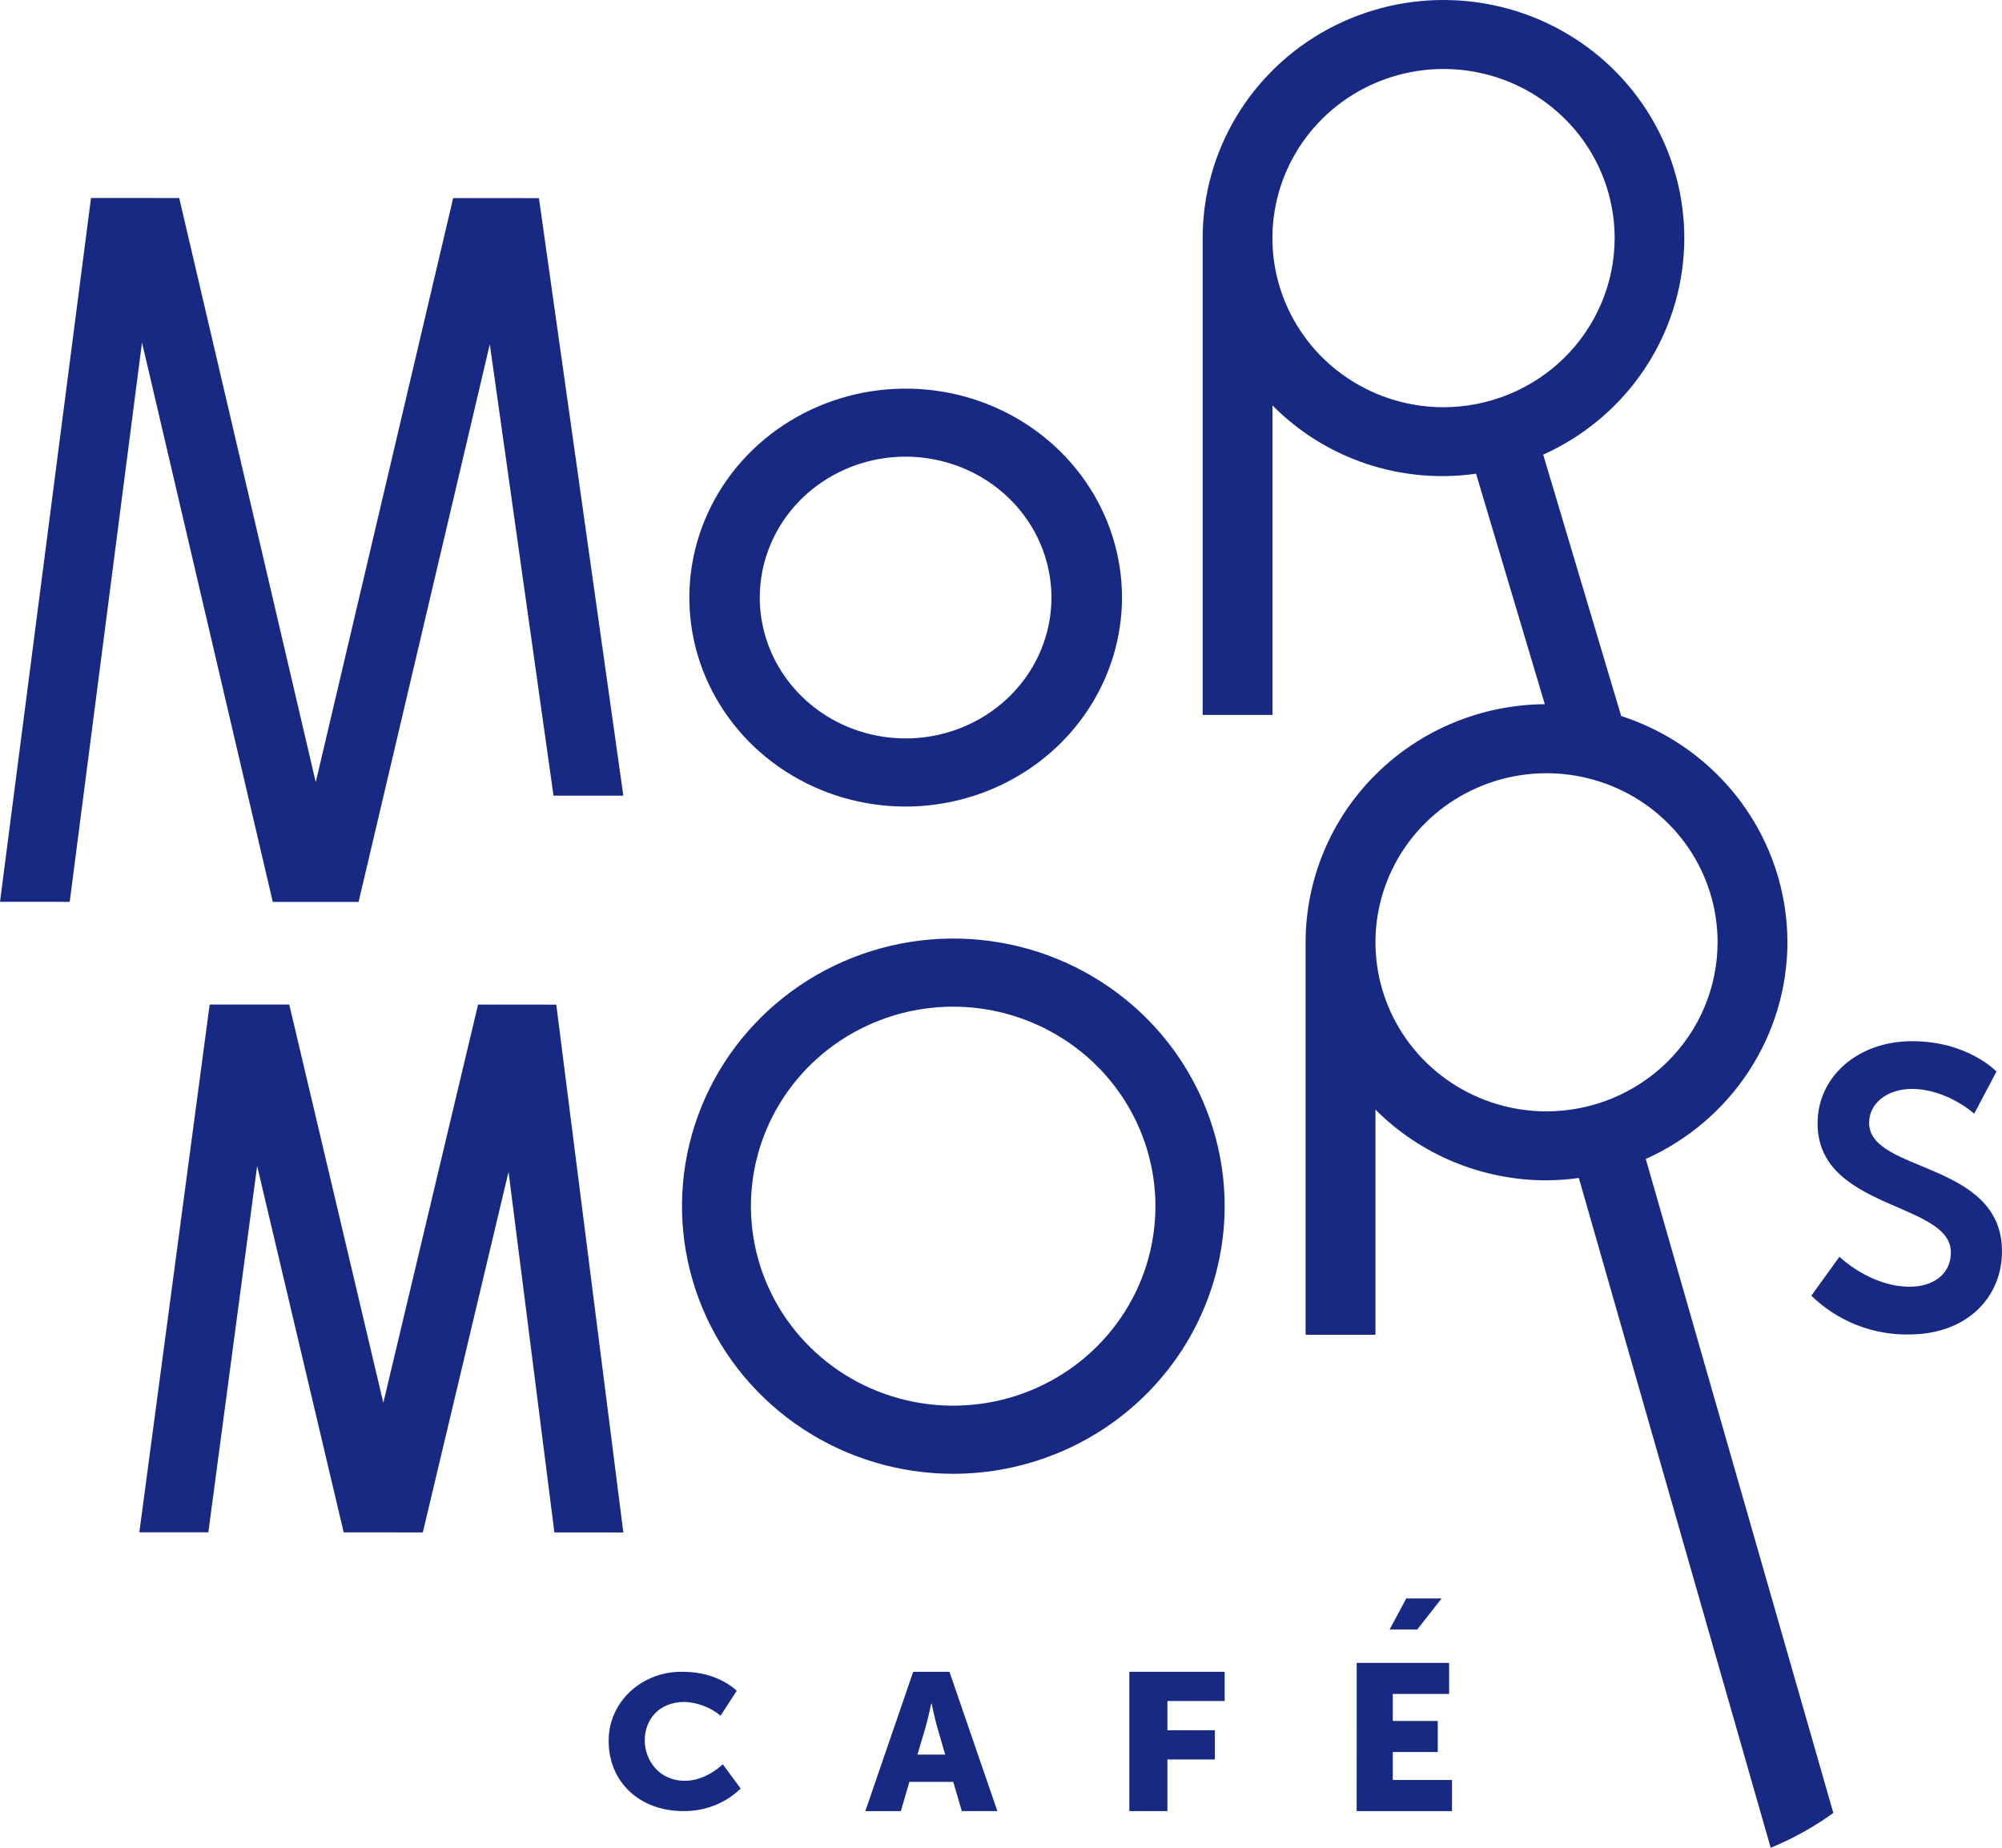 <svg width="273" height="252" viewBox="0 0 273 252" fill="none" xmlns="http://www.w3.org/2000/svg">
<path d="M243.743 128.519C243.733 121.67 241.536 114.998 237.464 109.455C233.393 103.912 227.656 99.781 221.07 97.651L210.435 62.004C215.804 59.59 220.416 55.791 223.787 51.006C227.158 46.222 229.162 40.628 229.59 34.812C230.018 28.997 228.853 23.176 226.218 17.959C223.583 12.743 219.575 8.324 214.616 5.168C209.656 2.011 203.928 0.234 198.033 0.022C192.138 -0.191 186.295 1.171 181.116 3.962C175.937 6.754 171.615 10.872 168.603 15.886C165.591 20.899 164.001 26.621 164 32.452V97.503H173.518V55.285C177.073 58.893 181.442 61.618 186.268 63.237C191.093 64.856 196.237 65.323 201.28 64.601L210.655 96.039C201.989 96.104 193.7 99.55 187.591 105.626C181.482 111.702 178.049 119.918 178.038 128.484V182.038H187.563V151.331C190.61 154.387 194.242 156.814 198.246 158.47C202.251 160.126 206.549 160.978 210.89 160.978C212.365 160.966 213.837 160.858 215.297 160.654L241.458 252C244.485 250.76 247.353 249.168 250 247.257L224.423 158.058C230.17 155.485 235.048 151.332 238.474 146.094C241.899 140.857 243.728 134.756 243.743 128.519ZM196.845 55.538C192.23 55.538 187.718 54.185 183.88 51.65C180.043 49.116 177.052 45.513 175.286 41.298C173.52 37.083 173.058 32.445 173.959 27.97C174.86 23.496 177.083 19.386 180.348 16.161C183.612 12.935 187.77 10.739 192.297 9.85C196.824 8.961 201.516 9.419 205.78 11.165C210.044 12.912 213.688 15.87 216.251 19.664C218.814 23.458 220.182 27.918 220.18 32.48C220.169 38.593 217.706 44.453 213.333 48.775C208.959 53.097 203.03 55.529 196.845 55.538ZM210.883 151.57C206.269 151.569 201.76 150.215 197.924 147.68C194.089 145.145 191.1 141.543 189.336 137.329C187.571 133.116 187.111 128.479 188.012 124.007C188.914 119.534 191.137 115.426 194.4 112.202C197.664 108.979 201.821 106.784 206.346 105.896C210.872 105.007 215.562 105.465 219.824 107.212C224.086 108.958 227.728 111.915 230.291 115.707C232.853 119.5 234.219 123.959 234.218 128.519C234.209 134.632 231.747 140.492 227.372 144.813C222.998 149.135 217.068 151.565 210.883 151.57Z" fill="#172983"/>
<path d="M93.186 228.005C97.992 228.005 100.461 230.599 100.461 230.599L98.258 233.987C96.904 232.87 95.197 232.209 93.403 232.108C89.681 232.108 87.919 234.702 87.919 237.35C87.919 239.997 89.814 242.869 93.396 242.869C96.334 242.869 98.559 240.612 98.559 240.612L101 243.921C99.988 244.913 98.772 245.697 97.427 246.227C96.081 246.756 94.636 247.019 93.179 246.999C87.1 246.999 83.001 242.915 83.001 237.469C82.983 236.207 83.236 234.954 83.744 233.787C84.252 232.62 85.004 231.562 85.956 230.678C86.908 229.793 88.039 229.101 89.282 228.641C90.525 228.182 91.853 227.965 93.186 228.005Z" fill="#172983"/>
<path d="M129.991 243.015H124.002L122.846 247H118L124.528 228H129.472L136 246.993H131.154L129.991 243.015ZM126.986 232.334C126.986 232.334 126.557 234.388 126.204 235.6L125.103 239.297H128.89L127.817 235.6C127.471 234.409 127.042 232.334 127.042 232.334H126.986Z" fill="#172983"/>
<path d="M154 228H167V231.986H159.192V235.973H165.662V239.959H159.192V247H154V228Z" fill="#172983"/>
<path d="M185.007 226.785H197.608V231.025H189.923V234.704H196.057V238.943H189.923V242.76H198V247H185L185.007 226.785ZM191.765 218H196.579L193.258 222.24H189.488L191.765 218Z" fill="#172983"/>
<path d="M123.5 110C117.665 110 111.962 108.329 107.111 105.197C102.259 102.065 98.478 97.614 96.246 92.406C94.013 87.199 93.429 81.468 94.567 75.94C95.705 70.412 98.515 65.333 102.64 61.347C106.766 57.362 112.022 54.647 117.745 53.548C123.467 52.448 129.399 53.012 134.789 55.169C140.18 57.327 144.787 60.98 148.028 65.666C151.27 70.353 153 75.863 153 81.5C152.987 89.055 149.874 96.296 144.345 101.638C138.816 106.98 131.32 109.987 123.5 110ZM123.5 62.28C119.566 62.279 115.721 63.404 112.449 65.514C109.178 67.625 106.628 70.625 105.121 74.136C103.615 77.646 103.22 81.51 103.987 85.237C104.753 88.965 106.647 92.389 109.428 95.076C112.209 97.764 115.752 99.595 119.61 100.337C123.468 101.078 127.467 100.698 131.102 99.244C134.736 97.79 137.842 95.328 140.028 92.168C142.214 89.008 143.38 85.293 143.38 81.493C143.376 76.402 141.283 71.52 137.559 67.919C133.835 64.317 128.784 62.289 123.514 62.28H123.5Z" fill="#172983"/>
<path d="M129.993 201C122.675 200.999 115.522 198.857 109.438 194.845C103.354 190.833 98.613 185.132 95.814 178.462C93.015 171.792 92.283 164.452 93.712 157.372C95.141 150.292 98.666 143.789 103.842 138.686C109.018 133.582 115.611 130.107 122.789 128.7C129.966 127.293 137.405 128.017 144.166 130.781C150.926 133.545 156.704 138.224 160.768 144.227C164.833 150.231 167.001 157.288 167 164.507C166.987 174.184 163.083 183.461 156.146 190.302C149.208 197.144 139.803 200.991 129.993 201ZM129.993 137.292C124.538 137.289 119.204 138.882 114.667 141.87C110.129 144.858 106.592 149.106 104.502 154.077C102.412 159.048 101.864 164.518 102.926 169.797C103.988 175.076 106.613 179.925 110.469 183.732C114.325 187.539 119.239 190.132 124.589 191.184C129.939 192.235 135.485 191.698 140.526 189.641C145.566 187.583 149.875 184.096 152.907 179.623C155.939 175.149 157.559 169.889 157.56 164.507C157.554 157.297 154.651 150.383 149.486 145.281C144.321 140.18 137.316 137.306 130.007 137.292H129.993Z" fill="#172983"/>
<path d="M73.492 27.021L61.794 27.014L43.057 106.673L24.439 27.007L12.41 27L0 122.986L9.506 122.993L19.365 46.708L37.194 123H48.899L66.791 46.948L75.48 108.515H85L73.492 27.021Z" fill="#172983"/>
<path d="M35.064 159.018L46.866 208.986L57.657 208.993L69.347 159.806L75.597 208.993L85 209L75.855 137.014L65.19 137.007L52.272 191.316L39.444 137H28.591L19 208.979H28.41L35.064 159.018Z" fill="#172983"/>
<path d="M250.832 171.398C250.832 171.398 255.008 175.487 260.437 175.487C263.366 175.487 266.031 173.964 266.031 170.802C266.031 163.889 247.845 165.053 247.852 153.21C247.852 146.786 253.389 141.993 260.745 142C268.344 142 272.248 146.139 272.248 146.139L269.211 151.888C269.211 151.888 265.515 148.511 260.688 148.511C257.429 148.511 254.879 150.415 254.879 153.131C254.879 159.994 273 158.312 273 170.672C273 176.824 268.33 181.998 260.294 181.998C257.84 182.036 255.403 181.589 253.122 180.681C250.841 179.774 248.761 178.424 247 176.709L250.832 171.398Z" fill="#172983"/>
</svg>
